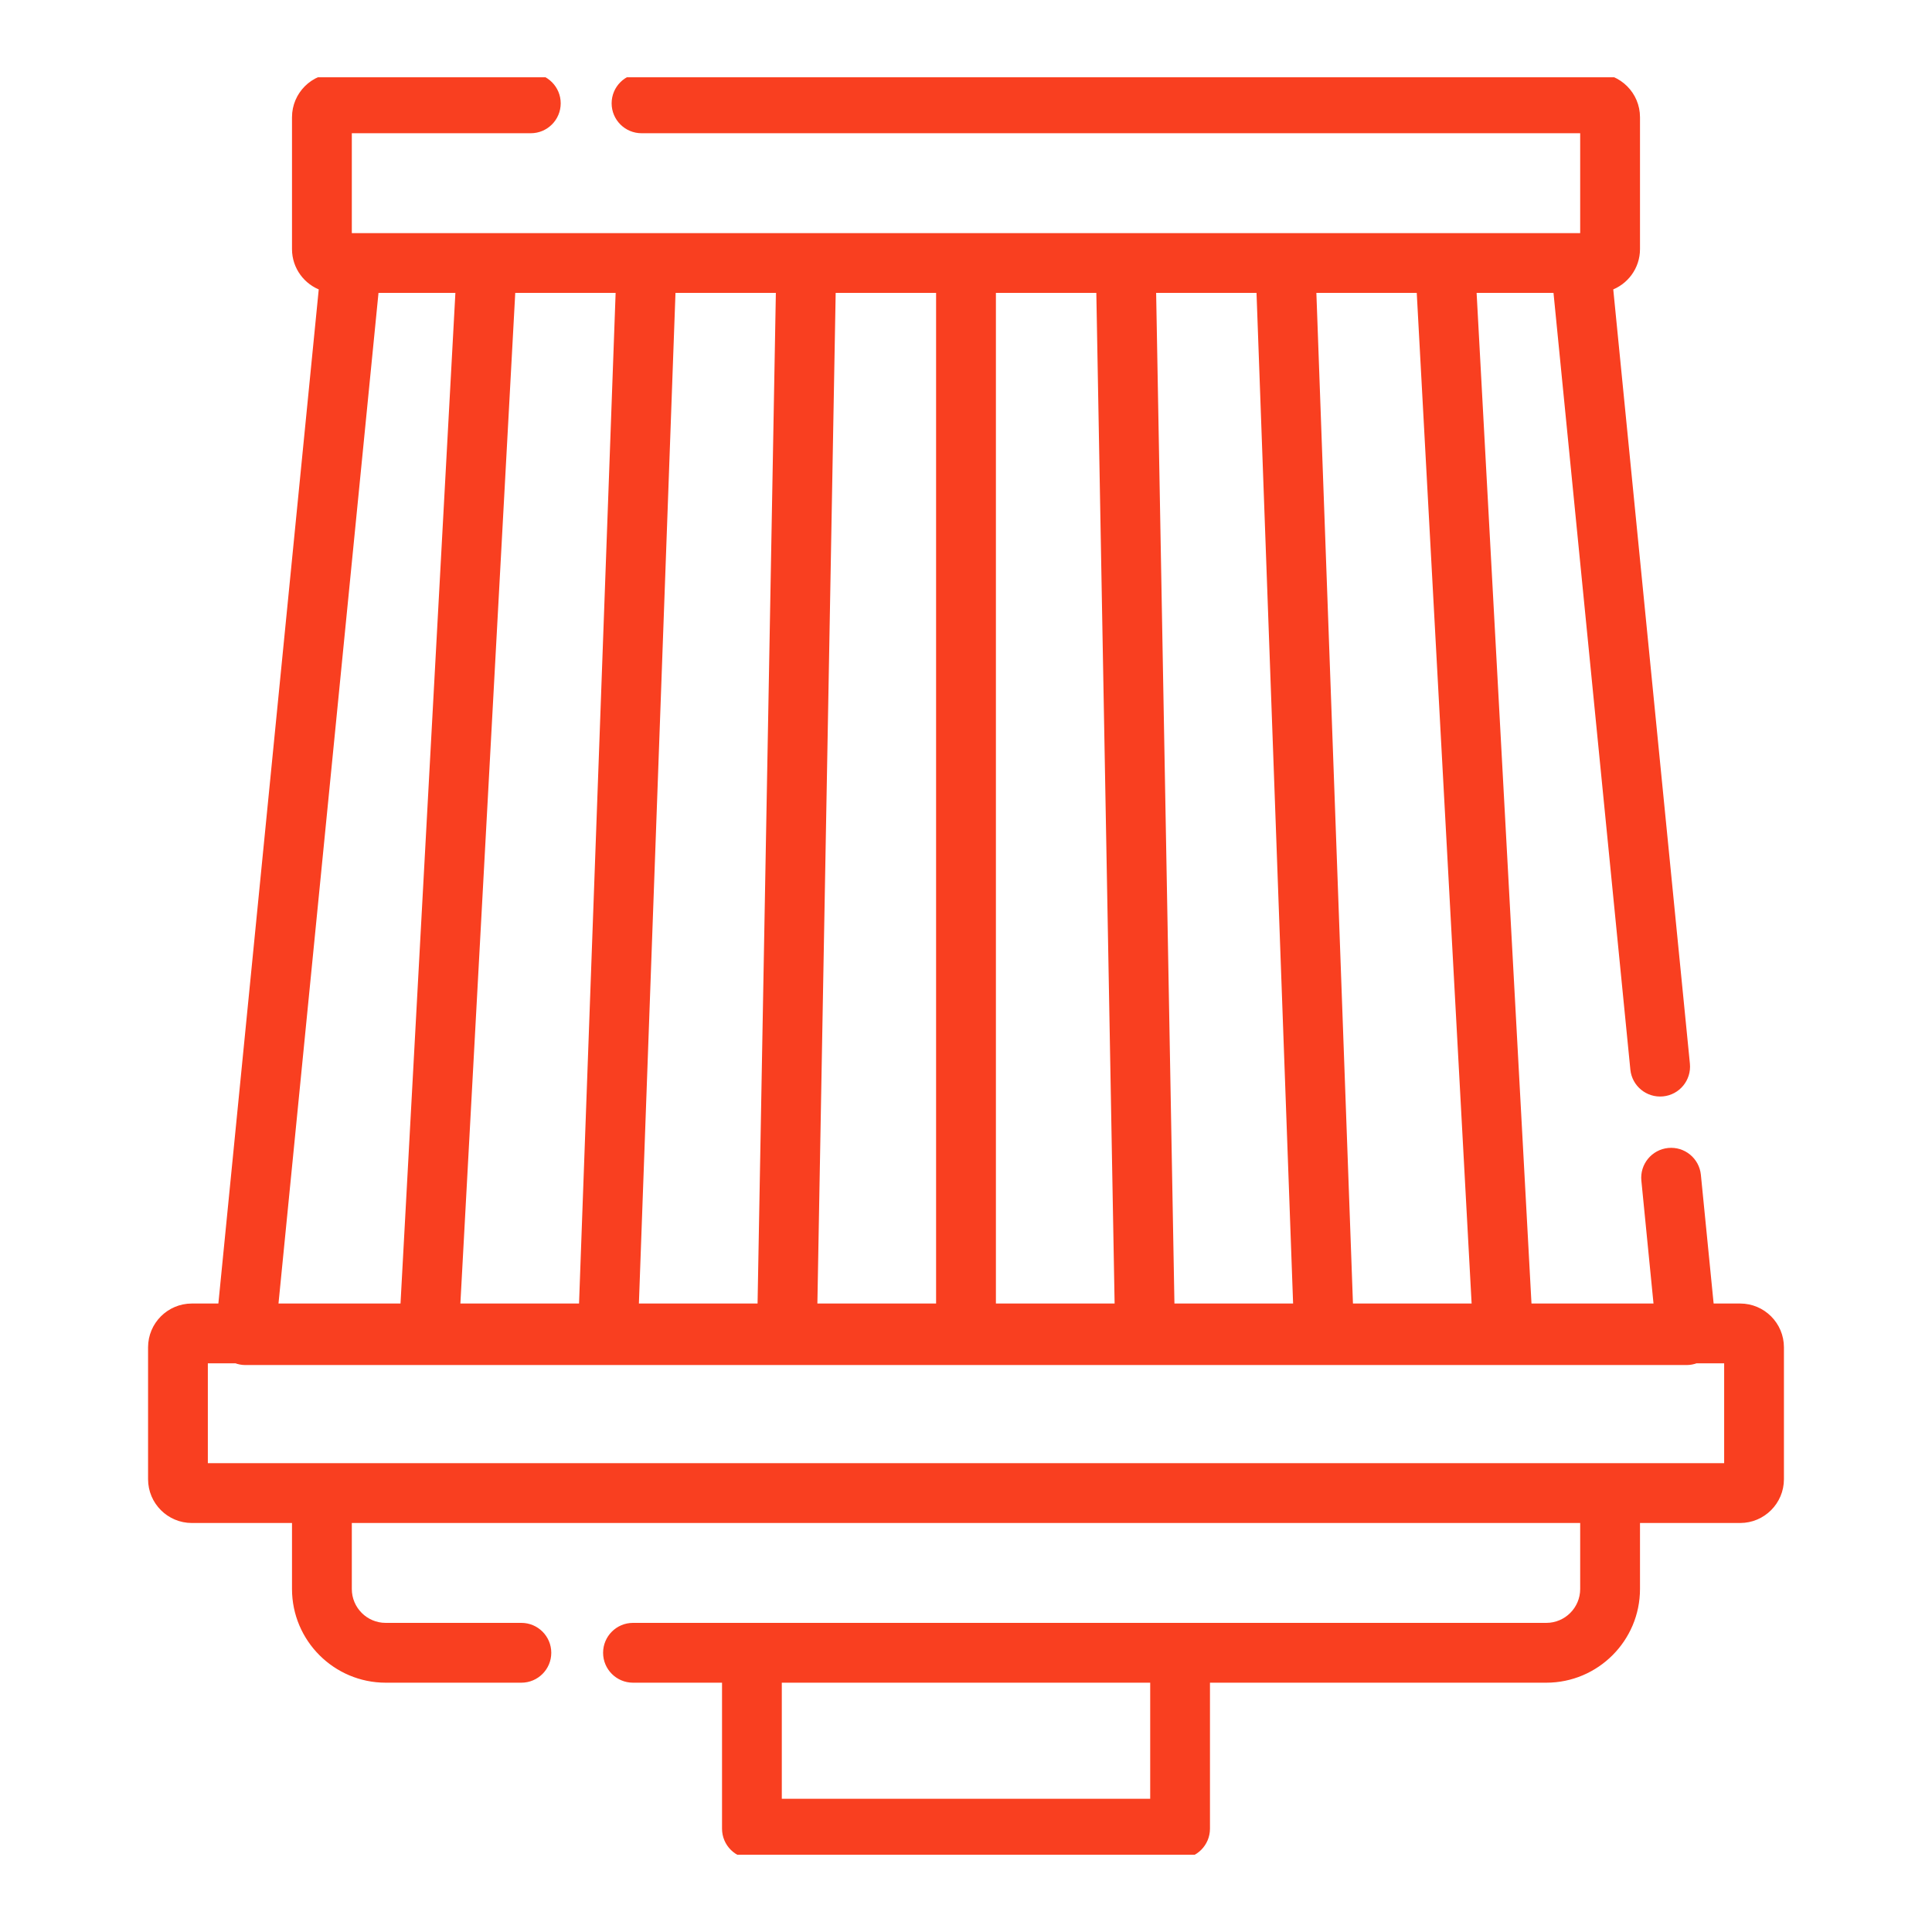 <svg width="50" height="50" viewBox="0 0 50 50" fill="none" xmlns="http://www.w3.org/2000/svg">
<rect width="50" height="50" fill="white"/>
<g clip-path="url(#clip0)">
<mask id="path-1-outside-1" maskUnits="userSpaceOnUse" x="2.932" y="1" width="44" height="48" fill="black">
<rect fill="white" x="2.932" y="1" width="44" height="48"/>
<path d="M45.035 33.835H44.258L43.919 30.413C43.882 30.043 43.552 29.772 43.182 29.809C42.812 29.846 42.541 30.176 42.578 30.546L42.903 33.835H39.54L38.109 7.48H40.295L42.293 27.671C42.33 28.041 42.659 28.311 43.03 28.275C43.401 28.239 43.671 27.909 43.635 27.538L41.644 7.424C42.05 7.285 42.343 6.9 42.343 6.447V3.033C42.343 2.463 41.88 2 41.31 2H16.603C16.231 2 15.929 2.302 15.929 2.674C15.929 3.046 16.231 3.348 16.603 3.348H40.995V6.133H9.005V3.348H13.737C14.109 3.348 14.411 3.046 14.411 2.674C14.411 2.302 14.109 2 13.737 2H8.69C8.121 2 7.657 2.463 7.657 3.033V6.447C7.657 6.9 7.95 7.285 8.356 7.424L5.742 33.835H4.965C4.395 33.835 3.932 34.298 3.932 34.868V38.282C3.932 38.852 4.395 39.315 4.965 39.315H7.657V41.123C7.657 42.405 8.7 43.448 9.982 43.448H13.493C13.865 43.448 14.167 43.146 14.167 42.774C14.167 42.402 13.865 42.1 13.493 42.1H9.982C9.443 42.1 9.005 41.662 9.005 41.123V39.315H40.995V41.123C40.995 41.662 40.557 42.1 40.018 42.1H16.382C16.01 42.1 15.708 42.402 15.708 42.774C15.708 43.146 16.01 43.448 16.382 43.448H18.786V47.326C18.786 47.698 19.087 48 19.459 48H30.541C30.913 48 31.214 47.698 31.214 47.326V43.448H40.018C41.3 43.448 42.343 42.405 42.343 41.123V39.315H45.035C45.605 39.315 46.068 38.852 46.068 38.282V34.868C46.068 34.298 45.605 33.835 45.035 33.835ZM29.867 46.652H20.133V43.448H29.867V46.652H29.867ZM16.036 7.48L15.082 33.835H11.809L13.24 7.48H16.036ZM30.296 33.835L29.819 7.48H32.615L33.569 33.835H30.296ZM28.948 33.835H25.674V7.48H28.471L28.948 33.835ZM24.326 33.835H21.052L21.529 7.48H24.326V33.835ZM19.704 33.835H16.431L17.385 7.48H20.181L19.704 33.835ZM38.191 33.835H34.918L33.964 7.48H36.76L38.191 33.835ZM9.705 7.48H11.891L10.46 33.835H7.097L9.705 7.48ZM44.721 37.967H5.279V35.182H6.109C6.185 35.211 6.266 35.227 6.348 35.227H43.652C43.734 35.227 43.815 35.211 43.891 35.182H44.721V37.967Z"/>
</mask>
<path d="M45.035 33.835H44.258L43.919 30.413C43.882 30.043 43.552 29.772 43.182 29.809C42.812 29.846 42.541 30.176 42.578 30.546L42.903 33.835H39.54L38.109 7.48H40.295L42.293 27.671C42.33 28.041 42.659 28.311 43.03 28.275C43.401 28.239 43.671 27.909 43.635 27.538L41.644 7.424C42.05 7.285 42.343 6.9 42.343 6.447V3.033C42.343 2.463 41.88 2 41.31 2H16.603C16.231 2 15.929 2.302 15.929 2.674C15.929 3.046 16.231 3.348 16.603 3.348H40.995V6.133H9.005V3.348H13.737C14.109 3.348 14.411 3.046 14.411 2.674C14.411 2.302 14.109 2 13.737 2H8.69C8.121 2 7.657 2.463 7.657 3.033V6.447C7.657 6.9 7.95 7.285 8.356 7.424L5.742 33.835H4.965C4.395 33.835 3.932 34.298 3.932 34.868V38.282C3.932 38.852 4.395 39.315 4.965 39.315H7.657V41.123C7.657 42.405 8.7 43.448 9.982 43.448H13.493C13.865 43.448 14.167 43.146 14.167 42.774C14.167 42.402 13.865 42.1 13.493 42.1H9.982C9.443 42.1 9.005 41.662 9.005 41.123V39.315H40.995V41.123C40.995 41.662 40.557 42.1 40.018 42.1H16.382C16.01 42.1 15.708 42.402 15.708 42.774C15.708 43.146 16.01 43.448 16.382 43.448H18.786V47.326C18.786 47.698 19.087 48 19.459 48H30.541C30.913 48 31.214 47.698 31.214 47.326V43.448H40.018C41.3 43.448 42.343 42.405 42.343 41.123V39.315H45.035C45.605 39.315 46.068 38.852 46.068 38.282V34.868C46.068 34.298 45.605 33.835 45.035 33.835ZM29.867 46.652H20.133V43.448H29.867V46.652H29.867ZM16.036 7.48L15.082 33.835H11.809L13.24 7.48H16.036ZM30.296 33.835L29.819 7.48H32.615L33.569 33.835H30.296ZM28.948 33.835H25.674V7.48H28.471L28.948 33.835ZM24.326 33.835H21.052L21.529 7.48H24.326V33.835ZM19.704 33.835H16.431L17.385 7.48H20.181L19.704 33.835ZM38.191 33.835H34.918L33.964 7.48H36.76L38.191 33.835ZM9.705 7.48H11.891L10.46 33.835H7.097L9.705 7.48ZM44.721 37.967H5.279V35.182H6.109C6.185 35.211 6.266 35.227 6.348 35.227H43.652C43.734 35.227 43.815 35.211 43.891 35.182H44.721V37.967Z" fill="#F93F20"/>
<path d="M45.035 33.835H44.258L43.919 30.413C43.882 30.043 43.552 29.772 43.182 29.809C42.812 29.846 42.541 30.176 42.578 30.546L42.903 33.835H39.54L38.109 7.48H40.295L42.293 27.671C42.33 28.041 42.659 28.311 43.03 28.275C43.401 28.239 43.671 27.909 43.635 27.538L41.644 7.424C42.05 7.285 42.343 6.9 42.343 6.447V3.033C42.343 2.463 41.88 2 41.31 2H16.603C16.231 2 15.929 2.302 15.929 2.674C15.929 3.046 16.231 3.348 16.603 3.348H40.995V6.133H9.005V3.348H13.737C14.109 3.348 14.411 3.046 14.411 2.674C14.411 2.302 14.109 2 13.737 2H8.69C8.121 2 7.657 2.463 7.657 3.033V6.447C7.657 6.9 7.95 7.285 8.356 7.424L5.742 33.835H4.965C4.395 33.835 3.932 34.298 3.932 34.868V38.282C3.932 38.852 4.395 39.315 4.965 39.315H7.657V41.123C7.657 42.405 8.7 43.448 9.982 43.448H13.493C13.865 43.448 14.167 43.146 14.167 42.774C14.167 42.402 13.865 42.1 13.493 42.1H9.982C9.443 42.1 9.005 41.662 9.005 41.123V39.315H40.995V41.123C40.995 41.662 40.557 42.1 40.018 42.1H16.382C16.01 42.1 15.708 42.402 15.708 42.774C15.708 43.146 16.01 43.448 16.382 43.448H18.786V47.326C18.786 47.698 19.087 48 19.459 48H30.541C30.913 48 31.214 47.698 31.214 47.326V43.448H40.018C41.3 43.448 42.343 42.405 42.343 41.123V39.315H45.035C45.605 39.315 46.068 38.852 46.068 38.282V34.868C46.068 34.298 45.605 33.835 45.035 33.835ZM29.867 46.652H20.133V43.448H29.867V46.652H29.867ZM16.036 7.48L15.082 33.835H11.809L13.24 7.48H16.036ZM30.296 33.835L29.819 7.48H32.615L33.569 33.835H30.296ZM28.948 33.835H25.674V7.48H28.471L28.948 33.835ZM24.326 33.835H21.052L21.529 7.48H24.326V33.835ZM19.704 33.835H16.431L17.385 7.48H20.181L19.704 33.835ZM38.191 33.835H34.918L33.964 7.48H36.76L38.191 33.835ZM9.705 7.48H11.891L10.46 33.835H7.097L9.705 7.48ZM44.721 37.967H5.279V35.182H6.109C6.185 35.211 6.266 35.227 6.348 35.227H43.652C43.734 35.227 43.815 35.211 43.891 35.182H44.721V37.967Z" stroke="#F93F20" stroke-width="0.2" mask="url(#path-1-outside-1)"/>
</g>
<defs>
<clipPath id="clip0">
<rect width="46" height="46" fill="white" transform="translate(2 2)"/>
</clipPath>
</defs>
</svg>
